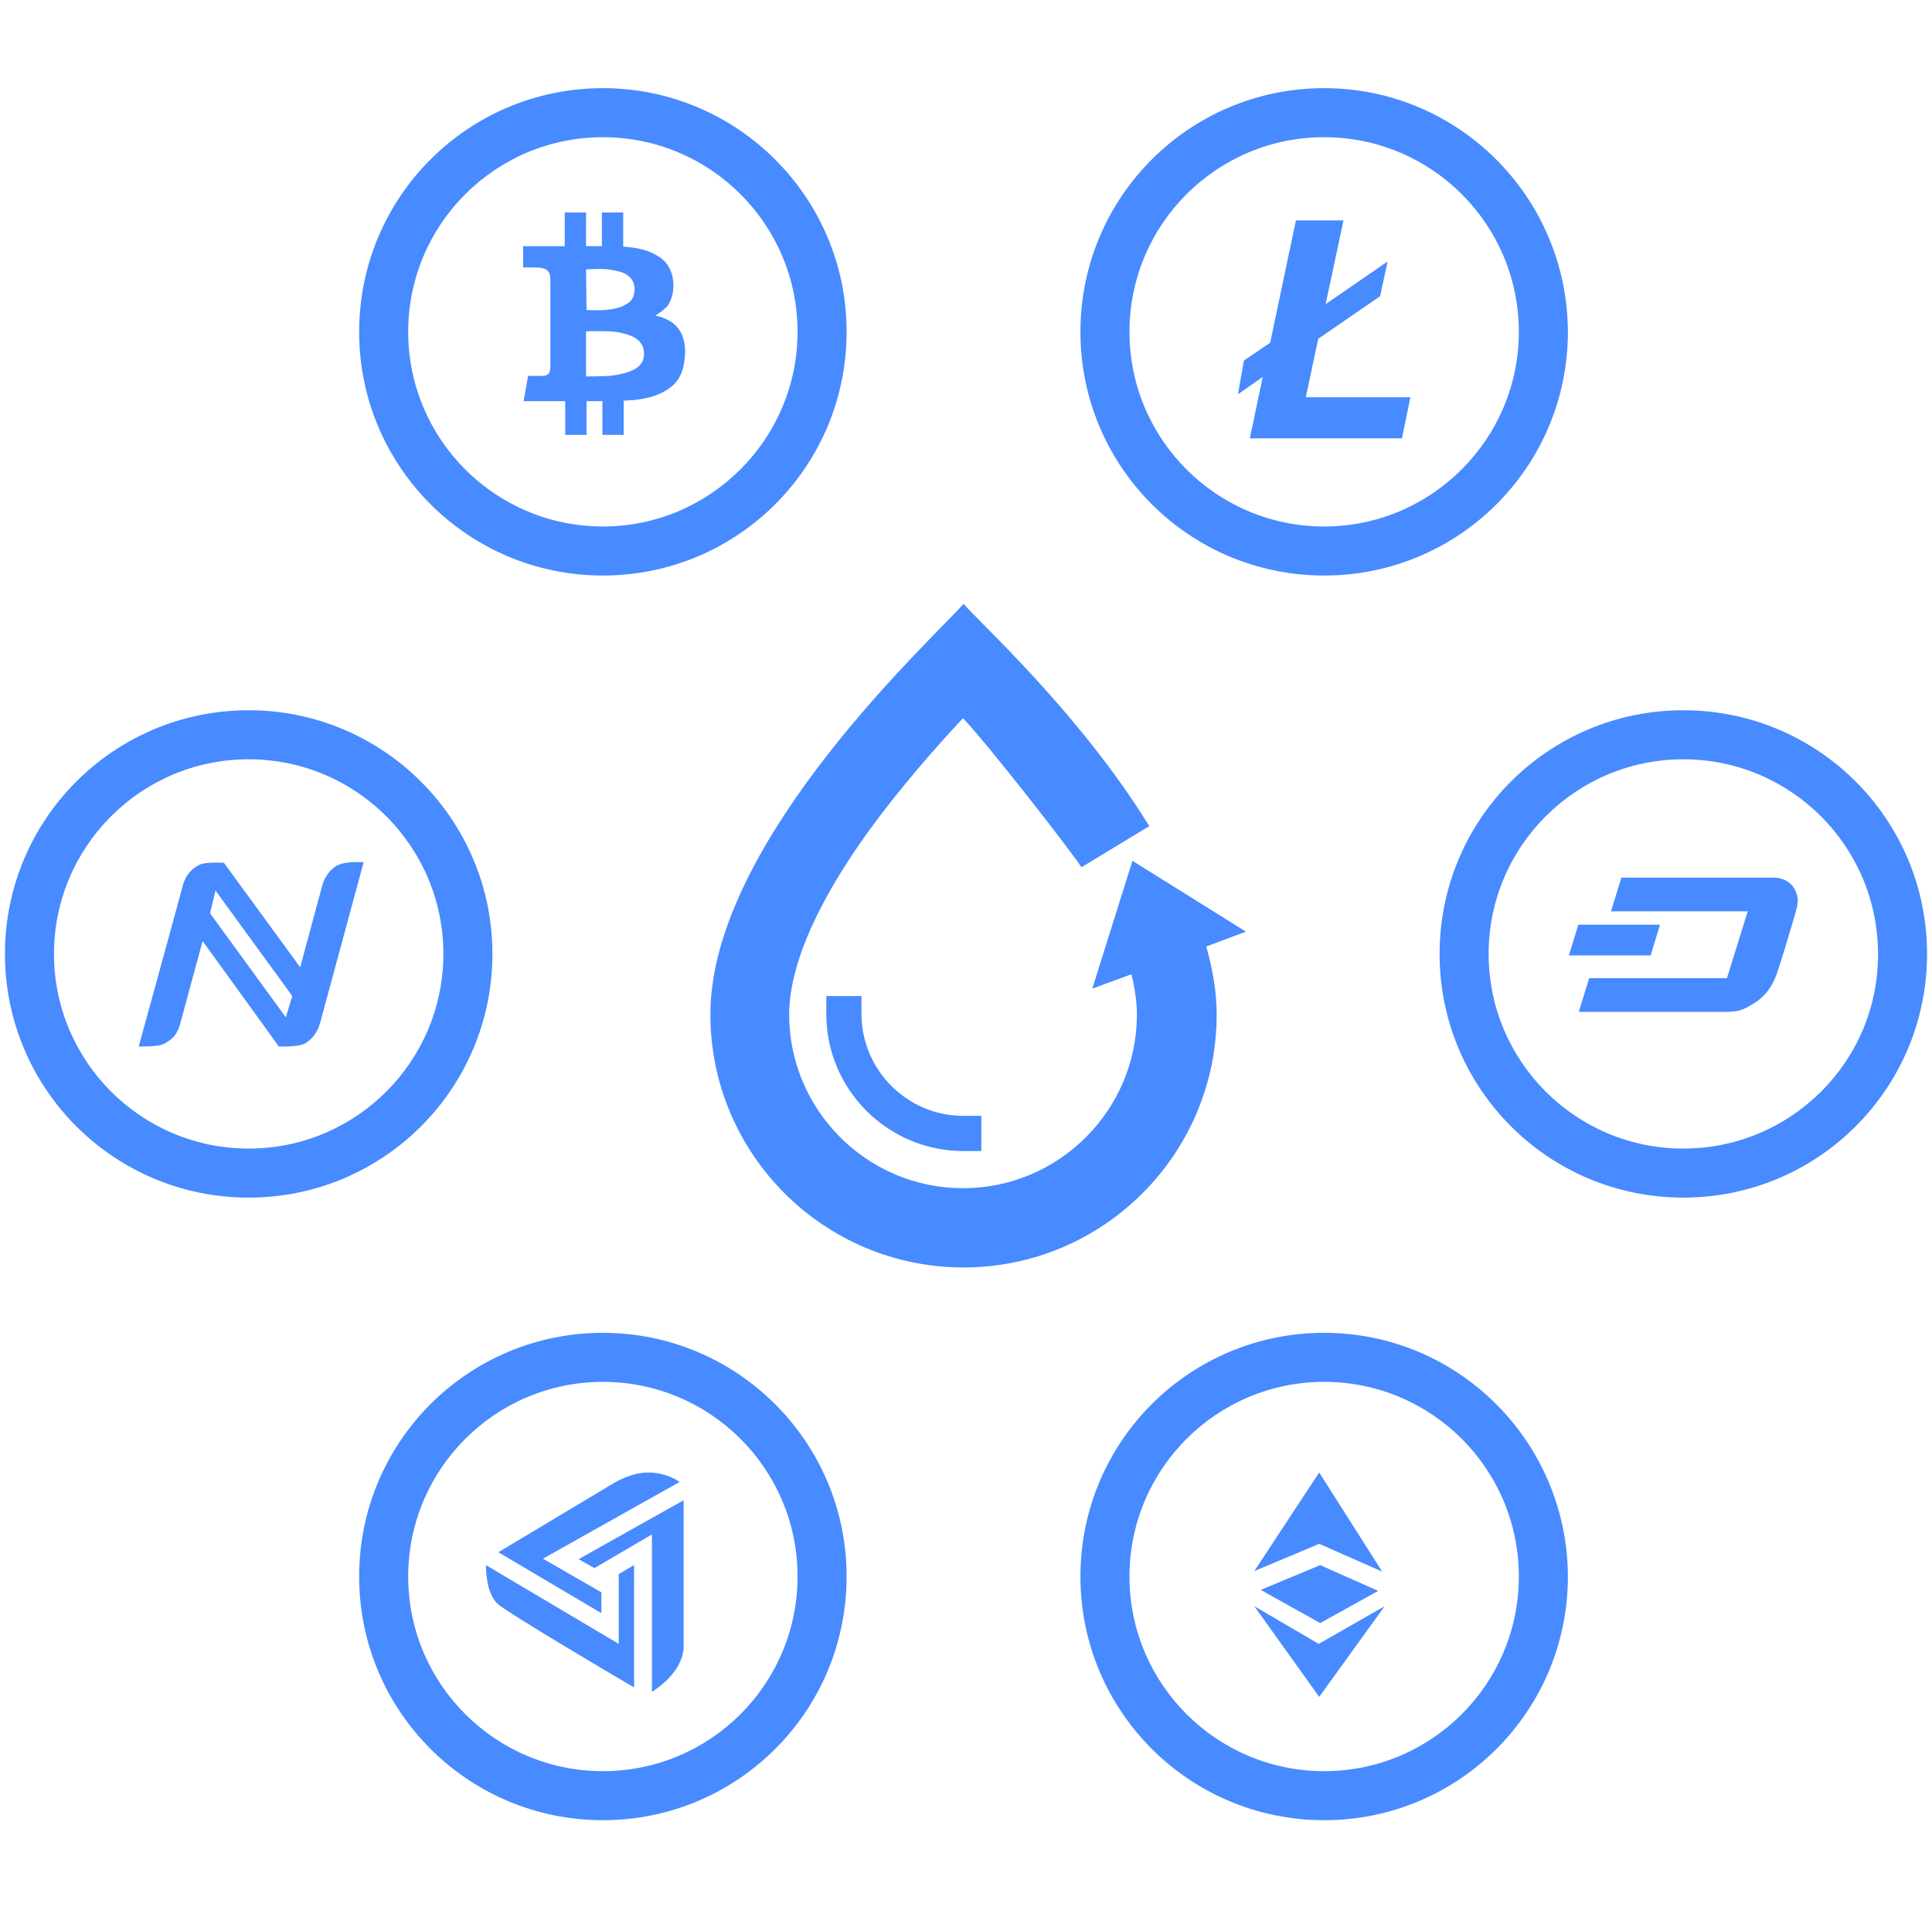 <?xml version="1.0" encoding="utf-8"?>
<!-- Generator: Adobe Illustrator 21.1.0, SVG Export Plug-In . SVG Version: 6.00 Build 0)  -->
<svg version="1.1" id="Layer_1" xmlns="http://www.w3.org/2000/svg" xmlns:xlink="http://www.w3.org/1999/xlink" x="0px" y="0px"
	 viewBox="0 0 390 389" style="enable-background:new 0 0 390 389;" xml:space="preserve">
<style type="text/css">
	.st0{fill:#488AFF;}
</style>
<g>
	<path class="st0" d="M335.1,186.7h-16.5l-1.9,6.2h16.5L335.1,186.7z"/>
	<path class="st0" d="M362.3,179.6c-0.9-1.8-2.8-2.4-4.2-2.4h-30.8l-2.1,6.8h27.6l-4.2,13.5h-27.8l-2.1,6.8h29.6
		c2.9,0,3.7-0.5,5.7-1.7c2.1-1.2,3.7-3.3,4.6-5.8c0.9-2.5,3-9.6,3.7-12C363,182.3,363.2,181.4,362.3,179.6L362.3,179.6z"/>
</g>
<path class="st0" d="M253.2,317.2l13.1-5.5l12.7,5.6l-12.7-20L253.2,317.2z M253.2,324.3l13,7.6l13.3-7.6l-13.2,18.3
	C266.3,342.6,253.2,324.3,253.2,324.3z"/>
<path class="st0" d="M266.5,316l-12,5l12,6.7l11.7-6.5L266.5,316z"/>
<path class="st0" d="M100.6,313.4l23.2-13.9c2.4-1.4,4.8-2.2,7.1-2.2c2.9,0,5.1,1.1,6.3,1.9l-27.6,15.5l11.8,6.8l0,4.2L100.6,313.4z
	"/>
<path class="st0" d="M131.6,309.8l-11.6,6.8l-3.2-1.8l21.2-11.9v29.4c0,4.5-4.1,7.8-6.4,9.3V309.8z"/>
<path class="st0" d="M128,340.7c-7.2-4.2-24.3-14.4-27.2-16.6c-2.3-1.7-2.7-5.8-2.7-8.1l26.8,15.9l0-14.1l3.1-1.8V340.7z"/>
<path class="st0" d="M263.6,80.2l2.5-11.8l12.5-8.6l1.5-7l-12.5,8.6l3.6-16.9h-9.6l-5.2,24.7l-5.3,3.6l-1.2,6.8l5-3.5l-2.6,12.4H283
	l1.7-8.3L263.6,80.2z"/>
<path class="st0" d="M267.3,269.1c-27.2,0-49.2,22-49.2,49.2c0,27.2,22,49.2,49.2,49.2c27.2,0,49.2-22,49.2-49.2
	C316.4,291.1,294.4,269.1,267.3,269.1z M267.3,357.6c-21.7,0-39.3-17.6-39.3-39.3c0-21.7,17.6-39.3,39.3-39.3
	c21.7,0,39.3,17.6,39.3,39.3C306.6,340,289,357.6,267.3,357.6z"/>
<path class="st0" d="M121.7,269.1c-27.2,0-49.2,22-49.2,49.2c0,27.2,22,49.2,49.2,49.2c27.2,0,49.2-22,49.2-49.2
	C170.9,291.1,148.8,269.1,121.7,269.1z M121.7,357.6c-21.7,0-39.3-17.6-39.3-39.3c0-21.7,17.6-39.3,39.3-39.3
	c21.7,0,39.3,17.6,39.3,39.3C161,340,143.4,357.6,121.7,357.6z"/>
<path class="st0" d="M267.3,17.8c-27.2,0-49.2,22-49.2,49.2c0,27.2,22,49.2,49.2,49.2c27.2,0,49.2-22,49.2-49.2
	C316.4,39.8,294.4,17.8,267.3,17.8z M267.3,106.3c-21.7,0-39.3-17.6-39.3-39.3c0-21.7,17.6-39.3,39.3-39.3
	c21.7,0,39.3,17.6,39.3,39.3C306.6,88.6,289,106.3,267.3,106.3z"/>
<path class="st0" d="M339.8,143.4c-27.2,0-49.2,22-49.2,49.2c0,27.2,22,49.2,49.2,49.2c27.2,0,49.2-22,49.2-49.2
	C389,165.4,367,143.4,339.8,143.4z M339.8,231.9c-21.7,0-39.3-17.6-39.3-39.3c0-21.7,17.6-39.3,39.3-39.3
	c21.7,0,39.3,17.6,39.3,39.3C379.2,214.3,361.5,231.9,339.8,231.9z"/>
<path class="st0" d="M50.2,143.4C23,143.4,1,165.4,1,192.6c0,27.2,22,49.2,49.2,49.2s49.2-22,49.2-49.2
	C99.4,165.4,77.3,143.4,50.2,143.4z M50.2,231.9c-21.7,0-39.3-17.6-39.3-39.3c0-21.7,17.6-39.3,39.3-39.3
	c21.7,0,39.3,17.6,39.3,39.3C89.5,214.3,71.9,231.9,50.2,231.9z"/>
<path class="st0" d="M121.7,17.8c-27.2,0-49.2,22-49.2,49.2c0,27.2,22,49.2,49.2,49.2c27.2,0,49.2-22,49.2-49.2
	C170.9,39.8,148.8,17.8,121.7,17.8z M121.7,106.3c-21.7,0-39.3-17.6-39.3-39.3c0-21.7,17.6-39.3,39.3-39.3
	c21.7,0,39.3,17.6,39.3,39.3C161,88.6,143.4,106.3,121.7,106.3z"/>
<path class="st0" d="M135.8,65.2c-1.5-1.1-3.5-1.5-3.5-1.5s1.7-1,2.5-2c0.7-1,1.1-2.6,1.1-3.4c0.1-0.8,0.2-4.2-2.5-6.2
	c-2.1-1.5-4.4-2.1-7.6-2.3v-6.9h-4.3v6.8h-3.2v-6.8h-4.3v6.8h-8.4V54h2.5c0.7,0,1.9,0.1,2.4,0.6c0.5,0.6,0.6,0.9,0.6,2l0,17.6
	c0,0.4-0.1,0.9-0.4,1.3c-0.4,0.3-0.7,0.4-1.6,0.4h-2.5l-0.9,5.1h8.4v6.8h4.3V81h3.2v6.8h4.3v-6.9c1.1-0.1,2.1-0.1,2.7-0.2
	c1.2-0.2,4-0.5,6.5-2.3c2.6-1.8,3.1-4.6,3.2-7.4C138.3,68.2,137.2,66.2,135.8,65.2L135.8,65.2z M118.3,54.4c0,0,1.4-0.1,2.7-0.1
	c1.3,0,2.5,0.1,4.3,0.6c1.7,0.5,2.8,1.8,2.8,3.4c0,1.6-0.6,2.6-1.8,3.2c-1.2,0.7-2.8,1-4.4,1.1c-1.5,0.1-3.5,0-3.5,0
	S118.3,54.4,118.3,54.4z M127.8,74.7c-1,0.5-2.9,1-4.8,1.2c-1.9,0.1-4.7,0.1-4.7,0.1v-9.1c0,0,2.7-0.1,4.8,0
	c2.1,0.1,3.9,0.7,4.7,1.1c0.8,0.4,2.2,1.3,2.2,3.4C130,73.4,128.8,74.2,127.8,74.7z"/>
<path class="st0" d="M67.5,175.1c-1.8,1.3-2.4,3.5-2.4,3.5l-4.5,16.7l-15.4-21.1c0,0-3.4-0.2-4.7,0.3c-1.2,0.5-2.9,1.7-3.6,4.3
	c-0.7,2.7-8.9,32.5-8.9,32.5s4,0.1,5.2-0.6c1.2-0.7,2.5-1.4,3.2-4.1c0.5-1.8,4.5-16.6,4.5-16.6l15.4,21.3c0,0,3.7,0.1,5-0.5
	c1.5-0.7,2.8-2.3,3.3-4.2c0.5-1.9,8.8-32.5,8.8-32.5S69.2,173.7,67.5,175.1z M57.7,205.4l-15.3-21l1.1-4.6l15.5,21.3L57.7,205.4z"/>
<path class="st0" d="M243.5,191.1c1.3,4.6,2.1,9.2,2.1,13.7c0,28.2-22.9,51.1-51.1,51.1c-28.2,0-51.1-22.9-51.1-51.1
	c0-35.4,46.4-77.2,51.1-82.9c3.1,3.7,23.4,22,37.5,44.9l-13.7,8.3c-1.6-2.6-18.1-23.9-23.9-30.1c-5.8,6.2-12.8,14.2-19.2,23
	c-13.2,18.4-15.9,30.1-15.9,36.8c0,19.3,15.7,35.1,35.1,35.1c19.3,0,35.1-15.7,35.1-35.1c0-2.1-0.3-4.8-1.1-8.1l-7.9,2.9l8.1-25.8
	l22.9,14.3L243.5,191.1z"/>
<path class="st0" d="M198.1,232.4h-3.6c-15.3,0-27.7-12.4-27.7-27.7v-3.6h7.1v3.6c0,11.3,9.2,20.6,20.6,20.6h3.6V232.4z"/>
</svg>
